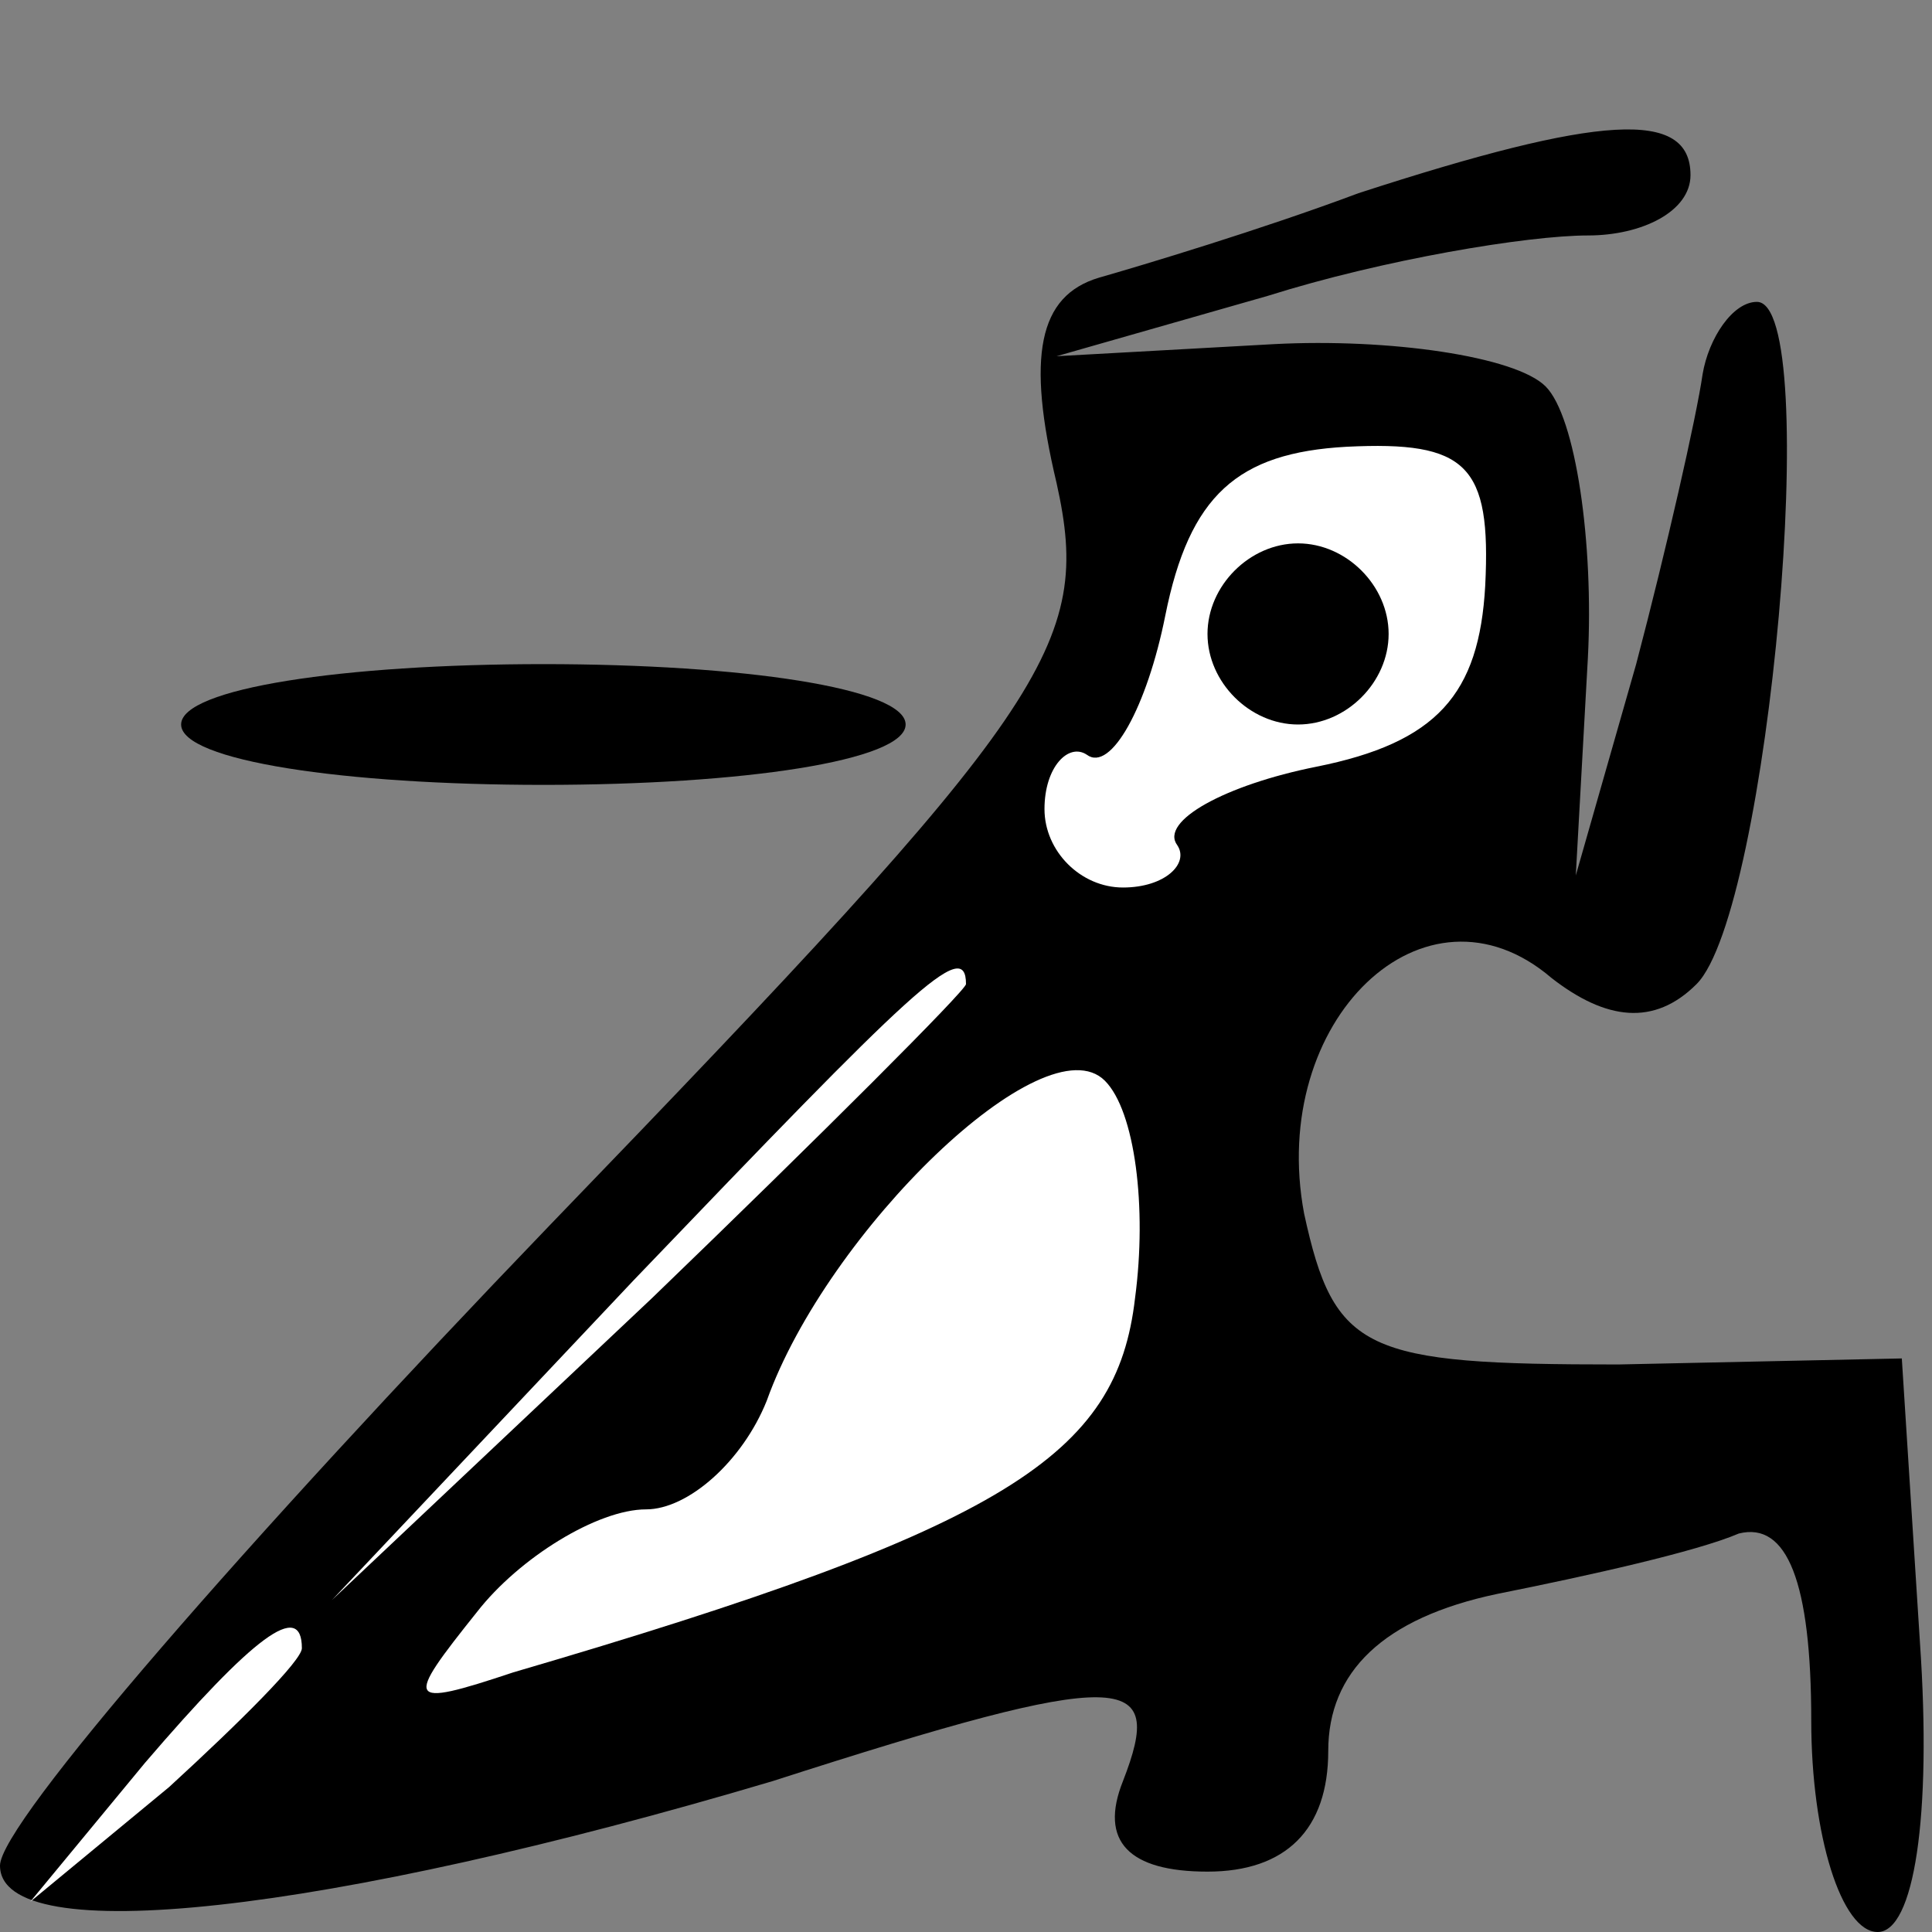 <?xml version="1.0" standalone="no"?>
<!DOCTYPE svg PUBLIC "-//W3C//DTD SVG 20010904//EN"
 "http://www.w3.org/TR/2001/REC-SVG-20010904/DTD/svg10.dtd">
<svg version="1.0" xmlns="http://www.w3.org/2000/svg"
 width="32pt" height="32pt" viewBox="0 0 32 32"
 preserveAspectRatio="xMidYMid meet">
<rect x="0" y="0" width="32" height="32" fill="#808080" stroke="none"/>
<g transform="translate(0,32) scale(0.1,-0.1)"
fill="#000000" stroke="none">
<path fill="#000000" stroke="none" d="M225 288 c-16 -6 -36 -12 -43 -14 -10
-3 -12 -13 -7 -34 6 -27 -1 -37 -84 -123 -50 -52 -91 -99 -91 -106 0 -14 54
-8 128 14 59 19 65 18 58 0 -4 -10 1 -15 14 -15 13 0 20 7 20 20 0 13 9 22 28
26 15 3 33 7 40 10 8 2 12 -8 12 -31 0 -19 5 -35 11 -35 6 0 9 19 7 48 l-3 47
-47 -1 c-42 0 -47 2 -52 25 -6 32 20 57 41 39 9 -7 17 -8 24 -1 12 12 21 113
10 113 -4 0 -8 -6 -9 -12 -1 -7 -6 -29 -11 -48 l-10 -35 2 36 c1 19 -2 40 -7
45 -5 5 -26 8 -45 7 l-36 -2 35 10 c19 6 43 10 53 10 9 0 17 4 17 10 0 11 -15
10 -55 -3z"/>
<path fill="#ffffff" stroke="none" d="M246 223 c-1 -18 -8 -26 -28 -30 -15
-3 -26 -9 -23 -13 2 -3 -2 -7 -9 -7 -7 0 -13 6 -13 13 0 7 4 11 7 9 4 -3 10 8
13 23 4 20 12 27 30 28 20 1 24 -3 23 -23z"/>
<path fill="#ffffff" stroke="none" d="M160 157 c0 -1 -24 -25 -52 -52 l-53
-50 50 53 c46 48 55 57 55 49z"/>
<path fill="#ffffff" stroke="none" d="M188 105 c-3 -26 -21 -38 -103 -62 -18
-6 -18 -5 -6 10 7 9 20 17 28 17 7 0 16 8 20 18 10 28 46 63 56 53 5 -5 7 -21
5 -36z"/>
<path fill="#ffffff" stroke="none" d="M50 47 c0 -2 -10 -12 -22 -23 l-23 -19
19 23 c18 21 26 27 26 19z"/>
<path fill="#000000" stroke="none" d="M200 215 c0 -8 7 -15 15 -15 8 0 15 7
15 15 0 8 -7 15 -15 15 -8 0 -15 -7 -15 -15z"/>
<path fill="#000000" stroke="none" d="M30 200 c0 -6 27 -10 60 -10 33 0 60 4
60 10 0 6 -27 10 -60 10 -33 0 -60 -4 -60 -10z"/>
</g>
</svg>
